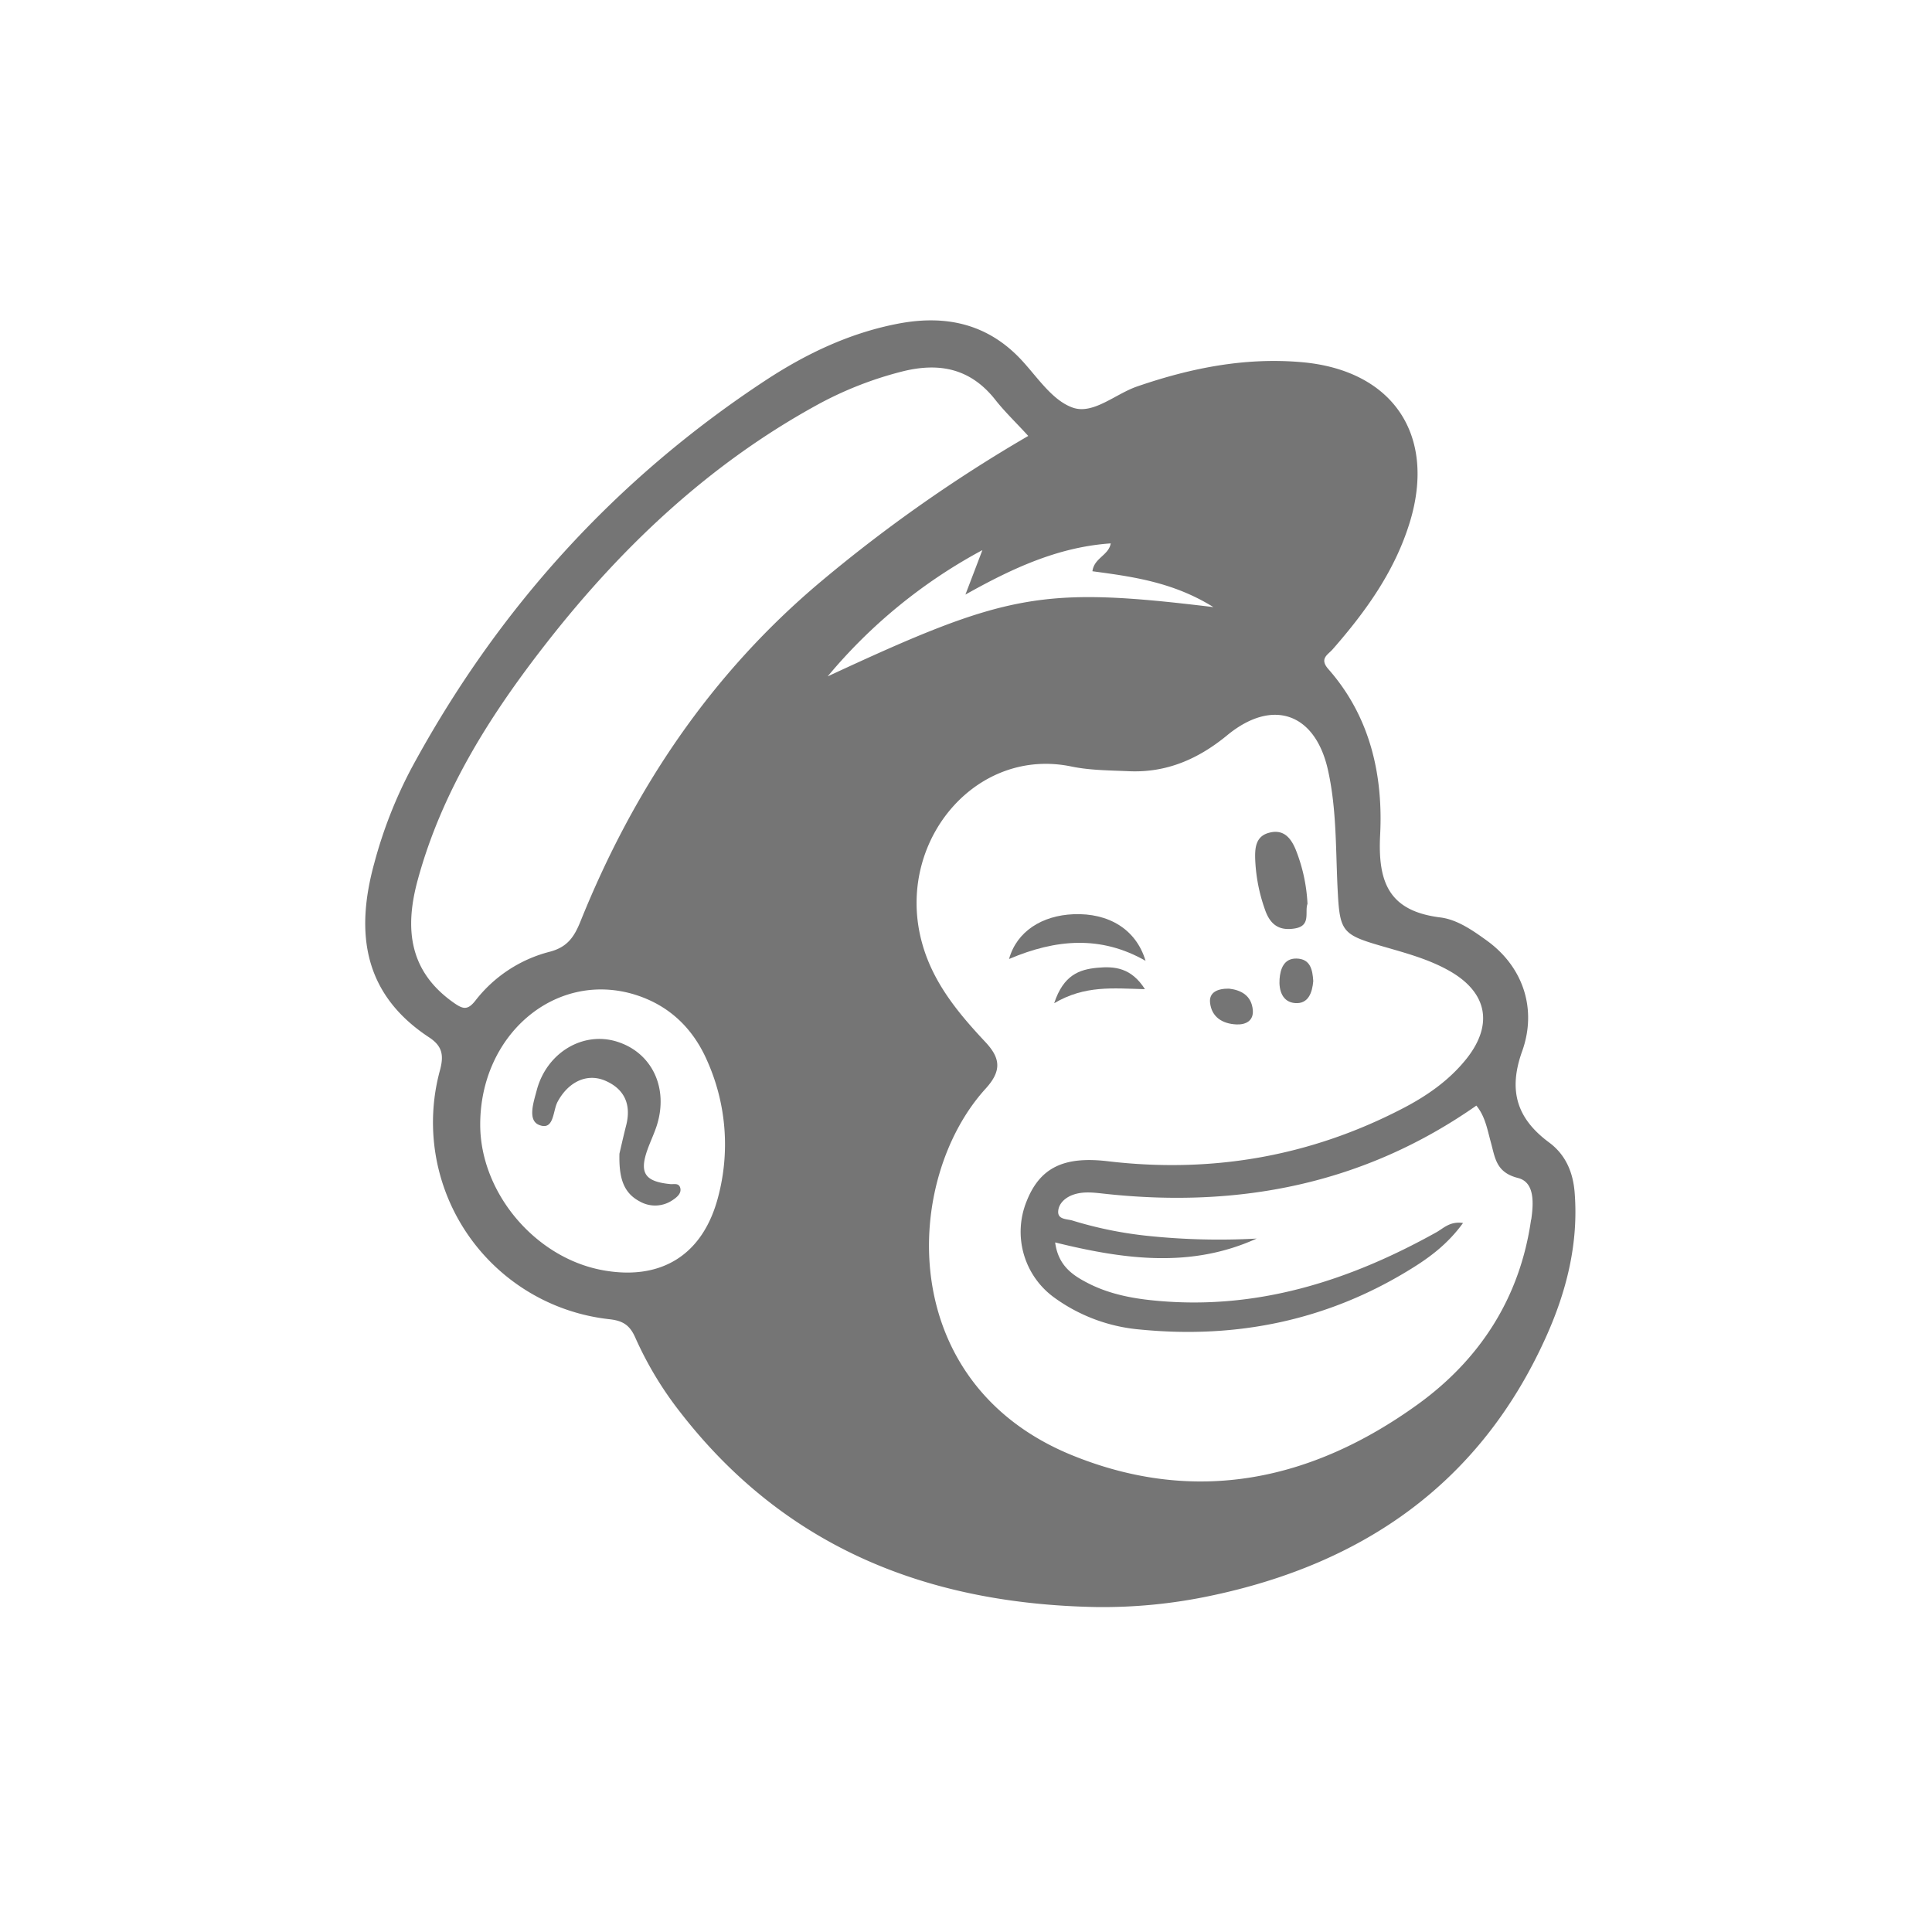 <svg xmlns="http://www.w3.org/2000/svg" viewBox="0 0 500 500"><defs><style>.cls-1{fill:#757575;}</style></defs><title>Mailchimp block</title><g id="Layer_2" data-name="Layer 2"><path class="cls-1" d="M407.51,308.54c-.42-5.19-2.34-9.71-6.59-12.86-8.4-6.21-10.62-13.46-7-23.59,3.88-10.78.41-21.77-9.12-28.66-3.7-2.67-7.7-5.47-12.08-6-13.21-1.66-16.18-9-15.54-21.39.79-15.53-2.61-30.62-13.39-42.86-2.42-2.75-.15-3.71,1.1-5.14,8.6-9.82,16.13-20.28,20-33,6.84-22.57-4.49-39.25-28-41.31-14.72-1.29-28.76,1.52-42.61,6.29-5.62,1.94-11.33,7.29-16.58,5.5s-9.08-7.71-13.17-12.16c-9-9.8-20.16-12-32.59-9.5-12.23,2.42-23.36,7.72-33.7,14.5-39.08,25.67-69.51,59.33-91.73,100.41a116.71,116.71,0,0,0-9.65,24.63c-5,18.16-2.73,33.93,14.18,45.06,3.44,2.26,3.87,4.62,2.82,8.53a51.25,51.25,0,0,0,44,64.44c3.63.42,5.24,1.76,6.58,4.8a91.72,91.72,0,0,0,11.69,19.36c27.24,35.09,64.17,49.48,107.43,50.31A134.15,134.15,0,0,0,313.25,413c39.62-8.3,69.75-29.16,86.75-66.76C405.38,334.38,408.58,321.82,407.51,308.54Zm-221.7,1.39c-3.94,14.9-14.75,21.55-29.81,18.8-17.47-3.18-31.64-20-31.72-37.53-.1-23.3,19.27-39.89,39.67-33.9C173,260,179.29,266,183,274.49A53,53,0,0,1,185.81,309.93Zm-35.57-71.5c-1.62,4-3.37,6.73-8.12,7.92A35.46,35.46,0,0,0,123,259c-2,2.51-3.18,2.2-5.63.47-11.6-8.18-12.65-19.27-9.28-31.68,6.29-23.15,18.91-42.94,33.46-61.54,19.33-24.71,41.86-46,69.54-61.25a93.75,93.75,0,0,1,22.16-8.8c9.71-2.5,17.87-.93,24.33,7.26,2.52,3.2,5.48,6,8.53,9.36a382.81,382.81,0,0,0-53.7,37.72C184,174.41,164,204.25,150.24,238.43Zm104-96.06c-1.55,4.08-2.71,7.12-4.39,11.51,12.45-7,24.23-12.34,37.61-13.25-.54,3.11-4.3,3.75-4.74,7.21,10.45,1.4,20.93,2.82,31.31,9.28-44.41-5.38-53.33-3.7-99.83,17.93A135.35,135.35,0,0,1,254.24,142.37Zm142,173.29c-2.87,20.19-13.23,36.18-29.38,47.83-27.29,19.69-57.36,26.14-89.35,13.15-46-18.69-43.87-71.37-22.41-94.92,4.23-4.65,3.79-7.92-.11-12.07-7.57-8.07-14.47-16.49-16.91-27.84-5.36-24.93,14.86-48.49,39.19-43.44,4.83,1,9.89,1,14.86,1.22,9.77.44,18-3.15,25.5-9.33,11.63-9.56,22.65-5.8,26,8.82,2.41,10.59,2,21.49,2.61,32.27.51,9.36,1.35,10.54,10.17,13.15,6.4,1.9,12.94,3.47,18.81,6.83,9.71,5.56,11.3,13.87,4.3,22.68-4.53,5.68-10.42,9.73-16.79,13-23.92,12.36-49.33,16.67-76,13.52-11.33-1.34-17.59,1.57-21.07,10.42a21,21,0,0,0,7.18,24.86,44.14,44.14,0,0,0,22.22,8.27c25,2.46,48.59-2.35,70.12-15.7,4.88-3,9.53-6.47,13.45-11.87-3.39-.5-5.05,1.37-6.89,2.4-22.73,12.66-46.66,20.27-73.08,17.66-6.07-.59-12-1.8-17.4-4.65-3.84-2-7.41-4.5-8.19-10.38,18,4.45,35.2,6.7,52.15-1a177.24,177.24,0,0,1-28.59-.74,102.27,102.27,0,0,1-19-3.9c-1.5-.48-4-.2-3.76-2.55.18-1.91,1.78-3.38,3.74-4.11,2.75-1,5.52-.59,8.33-.29,34.72,3.78,67.07-2.48,96.14-22.82,2.28,2.76,2.85,6.22,3.75,9.5,1.13,4.06,1.32,7.8,7.06,9.24C397.25,306,396.88,311.46,396.28,315.66Z"/><path class="cls-1" d="M338.38,233.91c-.78,2.12,1,5.66-3.26,6.37-4,.67-6.36-.9-7.72-4.8a43.78,43.78,0,0,1-2.56-13.23c-.07-2.74.09-5.84,3.63-6.74,3.74-1,5.63,1.4,6.85,4.35A43.49,43.49,0,0,1,338.38,233.91Z"/><path class="cls-1" d="M296.47,248.66c-11.55-6.6-23.19-5.65-35.33-.47,2-7.17,8.57-11.27,16.7-11.59C286.82,236.24,294,240.41,296.47,248.66Z"/><path class="cls-1" d="M272.82,259.63c2.42-7.35,6.56-8.73,11.12-9.17s8.85,0,12.37,5.54C288,255.79,280.81,254.94,272.82,259.63Z"/><path class="cls-1" d="M339.87,253.91c-.26,3-1.28,5.93-4.66,5.69s-4.27-3.36-4.06-6.23c.19-2.53,1.08-5.36,4.36-5.3C339.15,248.13,339.69,251,339.87,253.91Z"/><path class="cls-1" d="M318.08,255.86c2.92.34,5.83,1.65,6.15,5.59.21,2.75-1.84,3.78-4.27,3.67-3.6-.17-6.41-1.9-6.8-5.65C312.89,256.88,315,255.81,318.08,255.86Z"/><path class="cls-1" d="M160.31,298.57c.35-1.49,1-4.41,1.74-7.32,1.37-5.39-.41-9.44-5.49-11.6-4.78-2-9.56.44-12.27,5.52-1.25,2.34-.86,7.55-4.81,5.95-3-1.23-1.37-5.92-.59-8.9,2.56-9.78,11.92-15.36,20.7-12.67,9.12,2.8,13.51,12,10.37,21.79-.65,2-1.6,4-2.33,6-2.25,6.18-.81,8.44,5.8,9.1,1,.1,2.26-.37,2.62,1s-.83,2.38-1.87,3.07a8,8,0,0,1-8.56.45C161.21,308.67,160.17,304.64,160.31,298.57Z"/></g></svg>